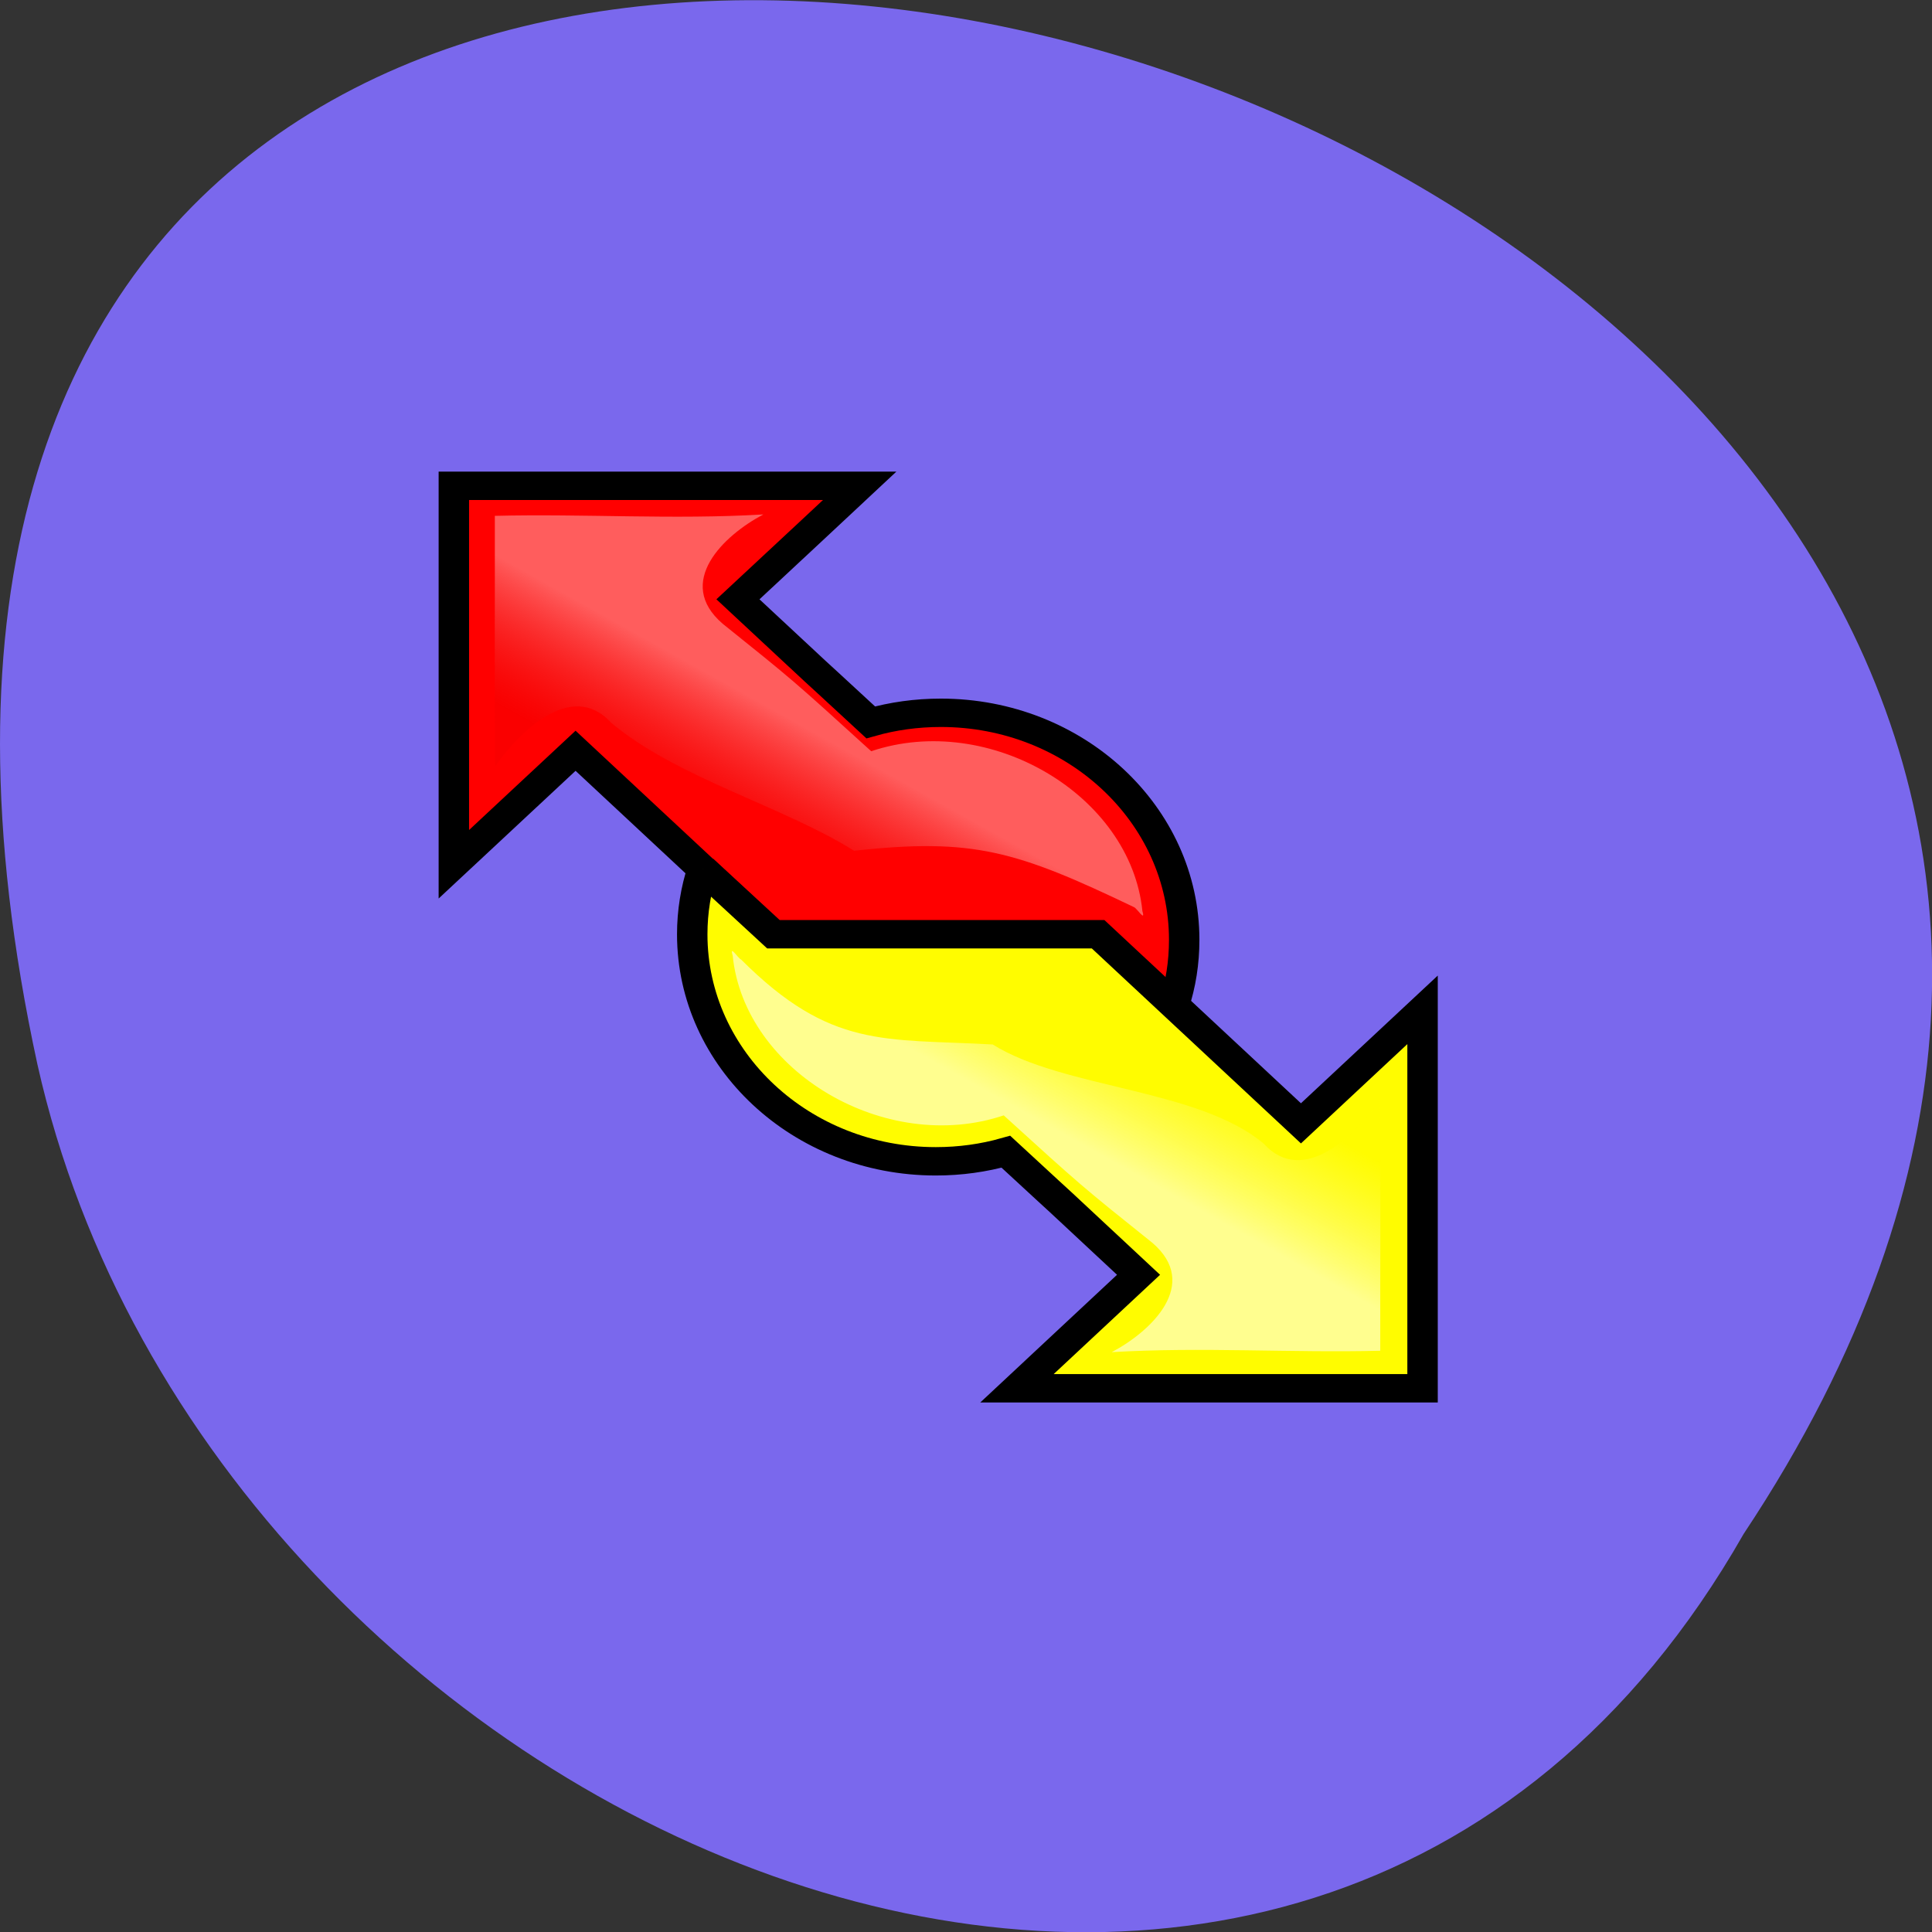 <svg xmlns="http://www.w3.org/2000/svg" viewBox="0 0 48 48"><rect x="0" y="0" width="48" height="48" fill="#333333" stroke="none"/><defs><linearGradient id="0" gradientUnits="userSpaceOnUse" x1="59.48" y1="68.22" x2="66.42" y2="56.6" gradientTransform="matrix(0.252 0 0 0.235 11.278 12.07)"><stop stop-color="#fff" stop-opacity="0.562"/><stop offset="1" stop-color="#fffc00" stop-opacity="0.389"/></linearGradient><linearGradient id="1" gradientUnits="userSpaceOnUse" x1="36.05" y1="26.342" x2="29.11" y2="37.958" gradientTransform="matrix(0.252 0 0 0.235 11.278 12.07)"><stop stop-color="#ffe3e3" stop-opacity="0.411"/><stop offset="1" stop-color="#db0000" stop-opacity="0.154"/></linearGradient></defs><path d="m 43.32 38.11 c 23.992 -36.09 -52.52 -58.31 -42.39 -11.664 c 4.316 19.281 31.383 30.98 42.39 11.664" fill="#7a68ed"/><g fill-rule="evenodd"><g stroke="#000" stroke-width="3" transform="matrix(0.252 0 0 0.235 11.278 12.07)"><path d="m 70.986 54.911 c 0.668 -2.177 1.01 -4.504 1.01 -6.914 c 0 -13.247 -10.747 -24 -23.994 -24 c -2.407 0 -4.721 0.349 -6.911 1.014 c -9.09 -9.01 -1.087 -1.014 -13.09 -13.01 c 3.01 -2.992 12 -12 12 -12 h -40.01 v 40.01 l 12 -12 l 20 19.994 h 31.992 l 6.989 6.914" fill="#f00"/><path d="m 24.519 40.501 c -0.668 2.194 -1.025 4.504 -1.025 6.914 c 0 13.247 10.762 24 24.01 24 c 2.407 0 4.721 -0.349 6.911 -1.014 c 9.09 9.01 1.087 1.014 13.08 13.01 c -2.997 2.992 -11.989 12 -11.989 12 h 39.99 v -40.01 l -11.989 12 l -20 -19.994 h -32.01 l -6.989 -6.914" fill="#fffc00"/></g><path d="m 18.203 23.738 c 0.289 2.895 3.813 4.957 6.734 3.973 c 1.934 1.758 1.934 1.758 3.695 3.168 c 1.195 1.027 -0.027 2.195 -1.012 2.715 c 2.219 -0.133 4.445 0.02 6.672 -0.035 c -0.004 -2.066 0.012 -4.184 -0.008 -6.223 c -0.57 0.816 -1.891 2.176 -2.891 1.074 c -1.629 -1.363 -4.977 -1.363 -6.73 -2.461 c -2.699 -0.148 -4.02 0.117 -6.25 -2.109 c -0.066 -0.016 -0.297 -0.391 -0.211 -0.102" fill="url(#0)"/><path d="m 28.383 22.637 c -0.293 -2.895 -3.813 -4.957 -6.738 -3.973 c -1.934 -1.758 -1.934 -1.758 -3.691 -3.168 c -1.195 -1.027 0.023 -2.195 1.012 -2.715 c -2.223 0.133 -4.445 -0.02 -6.672 0.035 c 0.004 2.066 -0.012 4.184 0.008 6.223 c 0.57 -0.816 1.891 -2.176 2.887 -1.078 c 1.633 1.367 4.281 2.078 6.03 3.176 c 2.957 -0.324 4.03 0 6.949 1.398 c 0.07 0.016 0.301 0.391 0.215 0.102" fill="url(#1)"/></g></svg>